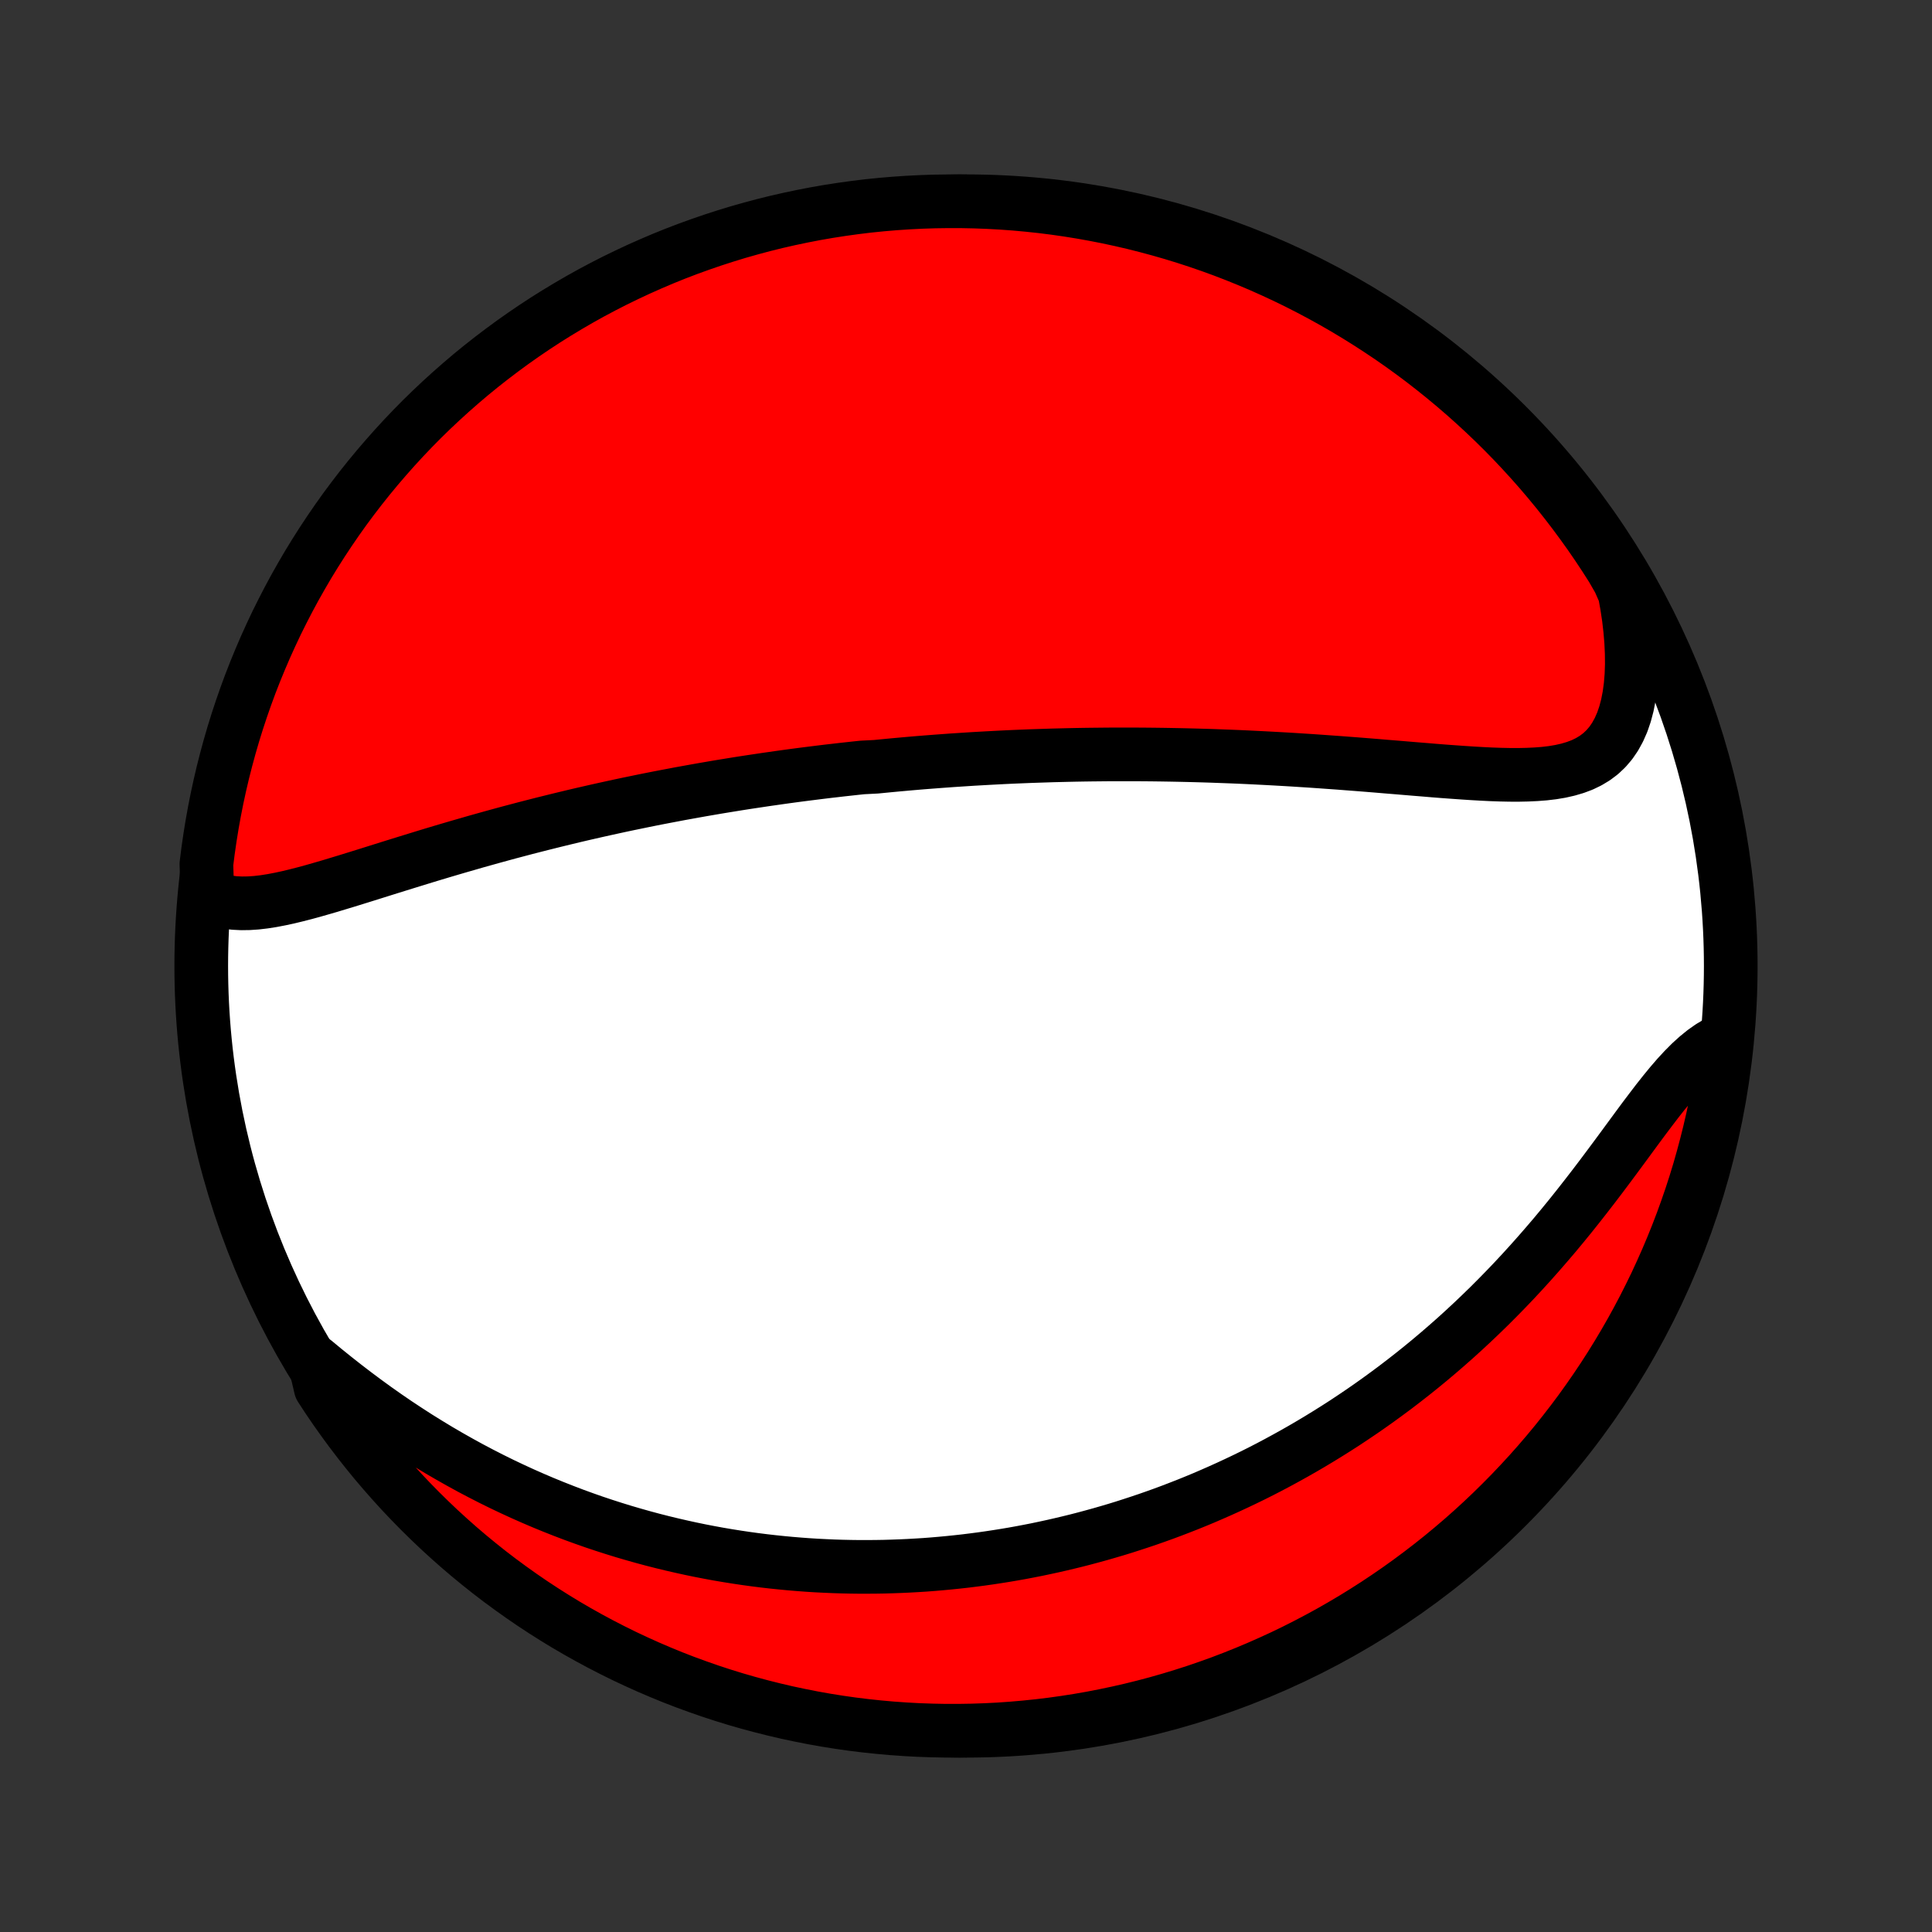 <?xml version="1.0" encoding="utf-8" standalone="no"?>
<!DOCTYPE svg PUBLIC "-//W3C//DTD SVG 1.1//EN"
  "http://www.w3.org/Graphics/SVG/1.1/DTD/svg11.dtd">
<!-- Created with matplotlib (http://matplotlib.org/) -->
<svg height="72pt" version="1.1" viewBox="0 0 72 72" width="72pt" xmlns="http://www.w3.org/2000/svg" xmlns:xlink="http://www.w3.org/1999/xlink">
 <rect x="0" y="0" width="72" height="72" fill="#333333" stroke="none"/>
 <defs>
  <style type="text/css">
*{stroke-linecap:butt;stroke-linejoin:round;}
  </style>
 </defs>
 <g id="figure_1">
  <g id="patch_1">
   <path d="
M0 72
L72 72
L72 0
L0 0
z
" style="fill:none;"/>
  </g>
  <g id="axes_1">
   <g id="PatchCollection_1">
    <defs>
     <path d="
M36 -7.5
C43.558 -7.5 50.808 -10.503 56.153 -15.848
C61.497 -21.192 64.5 -28.442 64.5 -36
C64.5 -43.558 61.497 -50.808 56.153 -56.153
C50.808 -61.497 43.558 -64.5 36 -64.5
C28.442 -64.5 21.192 -61.497 15.848 -56.153
C10.503 -50.808 7.5 -43.558 7.5 -36
C7.5 -28.442 10.503 -21.192 15.848 -15.848
C21.192 -10.503 28.442 -7.5 36 -7.5
z
" id="C0_0_a811fe30f3"/>
     <path d="
M7.729 -38.633
L7.964 -38.524
L8.21 -38.442
L8.464 -38.384
L8.726 -38.349
L8.997 -38.335
L9.273 -38.339
L9.556 -38.358
L9.845 -38.392
L10.139 -38.438
L10.437 -38.495
L10.739 -38.56
L11.045 -38.634
L11.354 -38.713
L11.666 -38.798
L11.98 -38.888
L12.297 -38.98
L12.614 -39.076
L12.934 -39.173
L13.254 -39.272
L13.576 -39.372
L13.898 -39.473
L14.22 -39.574
L14.542 -39.675
L14.864 -39.775
L15.186 -39.875
L15.508 -39.974
L15.829 -40.073
L16.149 -40.17
L16.469 -40.266
L16.787 -40.36
L17.104 -40.453
L17.421 -40.544
L17.735 -40.635
L18.049 -40.723
L18.361 -40.81
L18.671 -40.895
L18.98 -40.979
L19.287 -41.06
L19.593 -41.141
L19.897 -41.219
L20.199 -41.296
L20.5 -41.371
L20.799 -41.445
L21.096 -41.517
L21.391 -41.588
L21.685 -41.657
L21.977 -41.724
L22.267 -41.79
L22.555 -41.854
L22.842 -41.917
L23.127 -41.979
L23.411 -42.039
L23.693 -42.097
L23.973 -42.155
L24.252 -42.211
L24.53 -42.266
L24.806 -42.319
L25.08 -42.371
L25.353 -42.423
L25.625 -42.472
L25.896 -42.521
L26.165 -42.569
L26.433 -42.615
L26.7 -42.661
L26.966 -42.705
L27.231 -42.748
L27.494 -42.791
L27.757 -42.832
L28.019 -42.872
L28.281 -42.911
L28.541 -42.95
L28.801 -42.987
L29.059 -43.024
L29.318 -43.06
L29.576 -43.095
L29.833 -43.129
L30.09 -43.162
L30.346 -43.194
L30.602 -43.226
L30.858 -43.257
L31.113 -43.286
L31.369 -43.316
L31.624 -43.344
L31.879 -43.372
L32.134 -43.399
L32.645 -43.425
L32.9 -43.45
L33.156 -43.475
L33.412 -43.499
L33.668 -43.522
L33.925 -43.545
L34.182 -43.567
L34.44 -43.588
L34.698 -43.608
L34.957 -43.628
L35.217 -43.647
L35.477 -43.666
L35.738 -43.683
L36 -43.7
L36.263 -43.717
L36.527 -43.732
L36.792 -43.747
L37.058 -43.761
L37.325 -43.775
L37.594 -43.788
L37.864 -43.8
L38.135 -43.811
L38.407 -43.822
L38.682 -43.831
L38.957 -43.84
L39.234 -43.849
L39.513 -43.856
L39.794 -43.863
L40.076 -43.869
L40.36 -43.874
L40.646 -43.878
L40.934 -43.881
L41.223 -43.884
L41.515 -43.886
L41.809 -43.886
L42.105 -43.886
L42.403 -43.885
L42.703 -43.883
L43.006 -43.88
L43.311 -43.876
L43.618 -43.871
L43.927 -43.865
L44.239 -43.858
L44.553 -43.85
L44.87 -43.841
L45.189 -43.831
L45.51 -43.819
L45.834 -43.807
L46.16 -43.794
L46.489 -43.779
L46.82 -43.763
L47.153 -43.746
L47.489 -43.728
L47.827 -43.709
L48.167 -43.689
L48.51 -43.667
L48.854 -43.645
L49.201 -43.621
L49.549 -43.596
L49.9 -43.571
L50.252 -43.544
L50.605 -43.517
L50.96 -43.489
L51.316 -43.46
L51.672 -43.43
L52.03 -43.401
L52.388 -43.371
L52.746 -43.341
L53.105 -43.312
L53.462 -43.282
L53.819 -43.254
L54.175 -43.228
L54.53 -43.203
L54.882 -43.18
L55.231 -43.16
L55.578 -43.143
L55.92 -43.131
L56.259 -43.124
L56.592 -43.123
L56.919 -43.13
L57.239 -43.145
L57.552 -43.169
L57.856 -43.205
L58.15 -43.254
L58.433 -43.318
L58.705 -43.398
L58.964 -43.495
L59.208 -43.613
L59.438 -43.752
L59.652 -43.913
L59.849 -44.099
L60.028 -44.308
L60.189 -44.543
L60.332 -44.803
L60.457 -45.087
L60.562 -45.394
L60.649 -45.724
L60.717 -46.075
L60.767 -46.446
L60.799 -46.834
L60.813 -47.238
L60.809 -47.657
L60.789 -48.087
L60.752 -48.529
L60.7 -48.979
L60.631 -49.436
L60.547 -49.9
L60.341 -50.368
L60.079 -50.824
L59.809 -51.247
L59.532 -51.665
L59.248 -52.078
L58.956 -52.486
L58.658 -52.889
L58.353 -53.287
L58.041 -53.68
L57.722 -54.068
L57.397 -54.45
L57.065 -54.826
L56.727 -55.196
L56.383 -55.561
L56.032 -55.92
L55.675 -56.273
L55.312 -56.619
L54.943 -56.959
L54.569 -57.293
L54.189 -57.62
L53.803 -57.941
L53.412 -58.255
L53.016 -58.563
L52.614 -58.863
L52.207 -59.157
L51.796 -59.443
L51.379 -59.722
L50.958 -59.994
L50.532 -60.259
L50.102 -60.517
L49.668 -60.766
L49.229 -61.009
L48.787 -61.243
L48.34 -61.471
L47.89 -61.69
L47.436 -61.901
L46.979 -62.105
L46.518 -62.3
L46.054 -62.488
L45.587 -62.668
L45.118 -62.839
L44.645 -63.002
L44.17 -63.157
L43.692 -63.304
L43.212 -63.442
L42.73 -63.572
L42.245 -63.694
L41.759 -63.807
L41.271 -63.912
L40.781 -64.008
L40.29 -64.096
L39.798 -64.175
L39.304 -64.246
L38.81 -64.308
L38.314 -64.361
L37.818 -64.406
L37.322 -64.442
L36.825 -64.469
L36.327 -64.488
L35.83 -64.498
L35.333 -64.499
L34.835 -64.492
L34.339 -64.476
L33.842 -64.451
L33.347 -64.418
L32.852 -64.376
L32.358 -64.326
L31.865 -64.266
L31.374 -64.198
L30.884 -64.122
L30.395 -64.037
L29.908 -63.943
L29.423 -63.841
L28.94 -63.731
L28.459 -63.612
L27.981 -63.484
L27.505 -63.349
L27.031 -63.204
L26.561 -63.052
L26.093 -62.891
L25.628 -62.723
L25.166 -62.546
L24.708 -62.361
L24.253 -62.167
L23.801 -61.966
L23.354 -61.757
L22.91 -61.541
L22.47 -61.316
L22.034 -61.084
L21.603 -60.844
L21.176 -60.596
L20.753 -60.341
L20.335 -60.079
L19.922 -59.809
L19.514 -59.532
L19.111 -59.248
L18.713 -58.956
L18.32 -58.658
L17.932 -58.353
L17.55 -58.041
L17.174 -57.722
L16.804 -57.397
L16.439 -57.065
L16.08 -56.727
L15.727 -56.383
L15.381 -56.032
L15.041 -55.675
L14.707 -55.312
L14.38 -54.943
L14.059 -54.569
L13.745 -54.189
L13.437 -53.803
L13.137 -53.412
L12.843 -53.016
L12.557 -52.614
L12.278 -52.207
L12.006 -51.796
L11.741 -51.379
L11.483 -50.958
L11.234 -50.532
L10.991 -50.102
L10.757 -49.668
L10.53 -49.229
L10.31 -48.787
L10.099 -48.34
L9.895 -47.89
L9.7 -47.436
L9.512 -46.979
L9.332 -46.518
L9.161 -46.054
L8.998 -45.587
L8.843 -45.118
L8.696 -44.645
L8.558 -44.17
L8.428 -43.692
L8.306 -43.212
L8.193 -42.73
L8.088 -42.245
L7.992 -41.759
L7.904 -41.271
L7.825 -40.781
L7.754 -40.29
L7.692 -39.798
z
" id="C0_1_ae4569e1e2"/>
     <path d="
M11.723 -21.264
L12.095 -20.956
L12.471 -20.653
L12.85 -20.355
L13.232 -20.062
L13.617 -19.775
L14.004 -19.494
L14.393 -19.22
L14.783 -18.953
L15.175 -18.694
L15.567 -18.441
L15.96 -18.197
L16.353 -17.959
L16.746 -17.73
L17.139 -17.508
L17.531 -17.293
L17.922 -17.087
L18.313 -16.887
L18.702 -16.695
L19.09 -16.511
L19.477 -16.333
L19.862 -16.163
L20.246 -15.999
L20.627 -15.843
L21.007 -15.693
L21.385 -15.549
L21.761 -15.412
L22.134 -15.281
L22.505 -15.157
L22.875 -15.038
L23.241 -14.925
L23.606 -14.818
L23.968 -14.716
L24.328 -14.619
L24.686 -14.528
L25.041 -14.442
L25.394 -14.361
L25.744 -14.284
L26.093 -14.212
L26.439 -14.145
L26.782 -14.082
L27.124 -14.024
L27.463 -13.97
L27.8 -13.92
L28.135 -13.874
L28.468 -13.832
L28.799 -13.794
L29.128 -13.76
L29.455 -13.729
L29.78 -13.702
L30.104 -13.678
L30.425 -13.658
L30.745 -13.642
L31.063 -13.628
L31.379 -13.618
L31.694 -13.611
L32.008 -13.607
L32.319 -13.607
L32.63 -13.609
L32.939 -13.614
L33.247 -13.623
L33.554 -13.634
L33.859 -13.648
L34.164 -13.665
L34.467 -13.684
L34.769 -13.707
L35.071 -13.733
L35.371 -13.761
L35.671 -13.792
L35.97 -13.825
L36.268 -13.862
L36.566 -13.901
L36.863 -13.943
L37.16 -13.988
L37.456 -14.035
L37.752 -14.085
L38.047 -14.138
L38.342 -14.194
L38.637 -14.252
L38.931 -14.314
L39.226 -14.378
L39.52 -14.445
L39.815 -14.515
L40.109 -14.587
L40.404 -14.663
L40.698 -14.742
L40.993 -14.823
L41.288 -14.908
L41.583 -14.995
L41.879 -15.086
L42.175 -15.181
L42.471 -15.278
L42.768 -15.378
L43.065 -15.482
L43.363 -15.589
L43.662 -15.7
L43.961 -15.815
L44.26 -15.932
L44.561 -16.054
L44.862 -16.179
L45.163 -16.309
L45.466 -16.442
L45.769 -16.579
L46.073 -16.72
L46.378 -16.865
L46.684 -17.014
L46.991 -17.168
L47.298 -17.326
L47.606 -17.489
L47.915 -17.657
L48.225 -17.829
L48.536 -18.006
L48.848 -18.188
L49.16 -18.375
L49.473 -18.567
L49.787 -18.764
L50.102 -18.966
L50.417 -19.175
L50.733 -19.388
L51.05 -19.608
L51.367 -19.833
L51.684 -20.064
L52.002 -20.3
L52.319 -20.543
L52.638 -20.792
L52.956 -21.047
L53.274 -21.308
L53.592 -21.576
L53.909 -21.85
L54.227 -22.13
L54.543 -22.417
L54.859 -22.71
L55.174 -23.01
L55.488 -23.315
L55.8 -23.627
L56.111 -23.945
L56.421 -24.269
L56.728 -24.599
L57.034 -24.935
L57.337 -25.276
L57.638 -25.622
L57.937 -25.972
L58.232 -26.327
L58.525 -26.686
L58.814 -27.048
L59.1 -27.413
L59.383 -27.779
L59.663 -28.147
L59.938 -28.514
L60.21 -28.88
L60.479 -29.244
L60.744 -29.605
L61.005 -29.96
L61.263 -30.309
L61.519 -30.648
L61.771 -30.978
L62.021 -31.294
L62.27 -31.597
L62.516 -31.882
L62.762 -32.148
L63.007 -32.394
L63.252 -32.616
L63.497 -32.815
L63.742 -32.988
L63.988 -33.134
L64.314 -33.254
L64.253 -32.746
L64.183 -32.253
L64.105 -31.76
L64.018 -31.269
L63.922 -30.779
L63.819 -30.291
L63.706 -29.805
L63.585 -29.32
L63.456 -28.838
L63.319 -28.357
L63.173 -27.879
L63.019 -27.404
L62.856 -26.931
L62.686 -26.461
L62.507 -25.994
L62.32 -25.529
L62.125 -25.068
L61.922 -24.611
L61.712 -24.156
L61.493 -23.706
L61.267 -23.259
L61.033 -22.816
L60.792 -22.377
L60.542 -21.942
L60.286 -21.512
L60.022 -21.085
L59.751 -20.664
L59.472 -20.247
L59.186 -19.835
L58.894 -19.428
L58.594 -19.026
L58.287 -18.629
L57.974 -18.237
L57.654 -17.851
L57.327 -17.47
L56.994 -17.095
L56.654 -16.726
L56.308 -16.362
L55.956 -16.005
L55.598 -15.653
L55.234 -15.308
L54.864 -14.969
L54.489 -14.637
L54.107 -14.311
L53.72 -13.991
L53.328 -13.679
L52.93 -13.373
L52.528 -13.074
L52.12 -12.782
L51.707 -12.497
L51.29 -12.219
L50.868 -11.949
L50.441 -11.685
L50.01 -11.43
L49.575 -11.181
L49.136 -10.941
L48.692 -10.708
L48.245 -10.482
L47.794 -10.264
L47.339 -10.055
L46.881 -9.853
L46.42 -9.659
L45.955 -9.473
L45.488 -9.295
L45.017 -9.126
L44.544 -8.964
L44.068 -8.811
L43.59 -8.666
L43.109 -8.529
L42.627 -8.401
L42.142 -8.281
L41.655 -8.17
L41.167 -8.067
L40.677 -7.972
L40.185 -7.886
L39.693 -7.809
L39.199 -7.74
L38.704 -7.68
L38.209 -7.629
L37.713 -7.586
L37.216 -7.551
L36.719 -7.526
L36.221 -7.509
L35.724 -7.501
L35.227 -7.501
L34.73 -7.511
L34.233 -7.528
L33.737 -7.555
L33.241 -7.59
L32.746 -7.634
L32.253 -7.686
L31.76 -7.747
L31.269 -7.817
L30.779 -7.895
L30.291 -7.982
L29.805 -8.078
L29.32 -8.181
L28.838 -8.294
L28.357 -8.415
L27.879 -8.544
L27.404 -8.681
L26.931 -8.827
L26.461 -8.981
L25.994 -9.144
L25.529 -9.314
L25.068 -9.493
L24.611 -9.68
L24.156 -9.875
L23.706 -10.078
L23.259 -10.288
L22.816 -10.507
L22.377 -10.733
L21.942 -10.967
L21.512 -11.208
L21.085 -11.457
L20.664 -11.714
L20.247 -11.978
L19.835 -12.249
L19.428 -12.528
L19.026 -12.814
L18.629 -13.106
L18.237 -13.406
L17.851 -13.713
L17.47 -14.026
L17.095 -14.346
L16.726 -14.673
L16.362 -15.006
L16.005 -15.346
L15.653 -15.692
L15.308 -16.044
L14.969 -16.402
L14.637 -16.766
L14.311 -17.136
L13.991 -17.512
L13.679 -17.893
L13.373 -18.28
L13.074 -18.672
L12.782 -19.07
L12.497 -19.472
L12.219 -19.88
L11.949 -20.293
z
" id="C0_2_334979ec88"/>
    </defs>
    <g clip-path="url(#p1bffca34e9)">
     <use style="fill:#ffffff;stroke:#000000;stroke-width:2.0;" x="0.0" xlink:href="#C0_0_a811fe30f3" y="72.0"/>
    </g>
    <g clip-path="url(#p1bffca34e9)">
     <use style="fill:#ff0000;stroke:#000000;stroke-width:2.0;" x="0.0" xlink:href="#C0_1_ae4569e1e2" y="72.0"/>
    </g>
    <g clip-path="url(#p1bffca34e9)">
     <use style="fill:#ff0000;stroke:#000000;stroke-width:2.0;" x="0.0" xlink:href="#C0_2_334979ec88" y="72.0"/>
    </g>
   </g>
  </g>
 </g>
 <defs>
  <clipPath id="p1bffca34e9">
   <rect height="72.0" width="72.0" x="0.0" y="0.0"/>
  </clipPath>
 </defs>
</svg>
